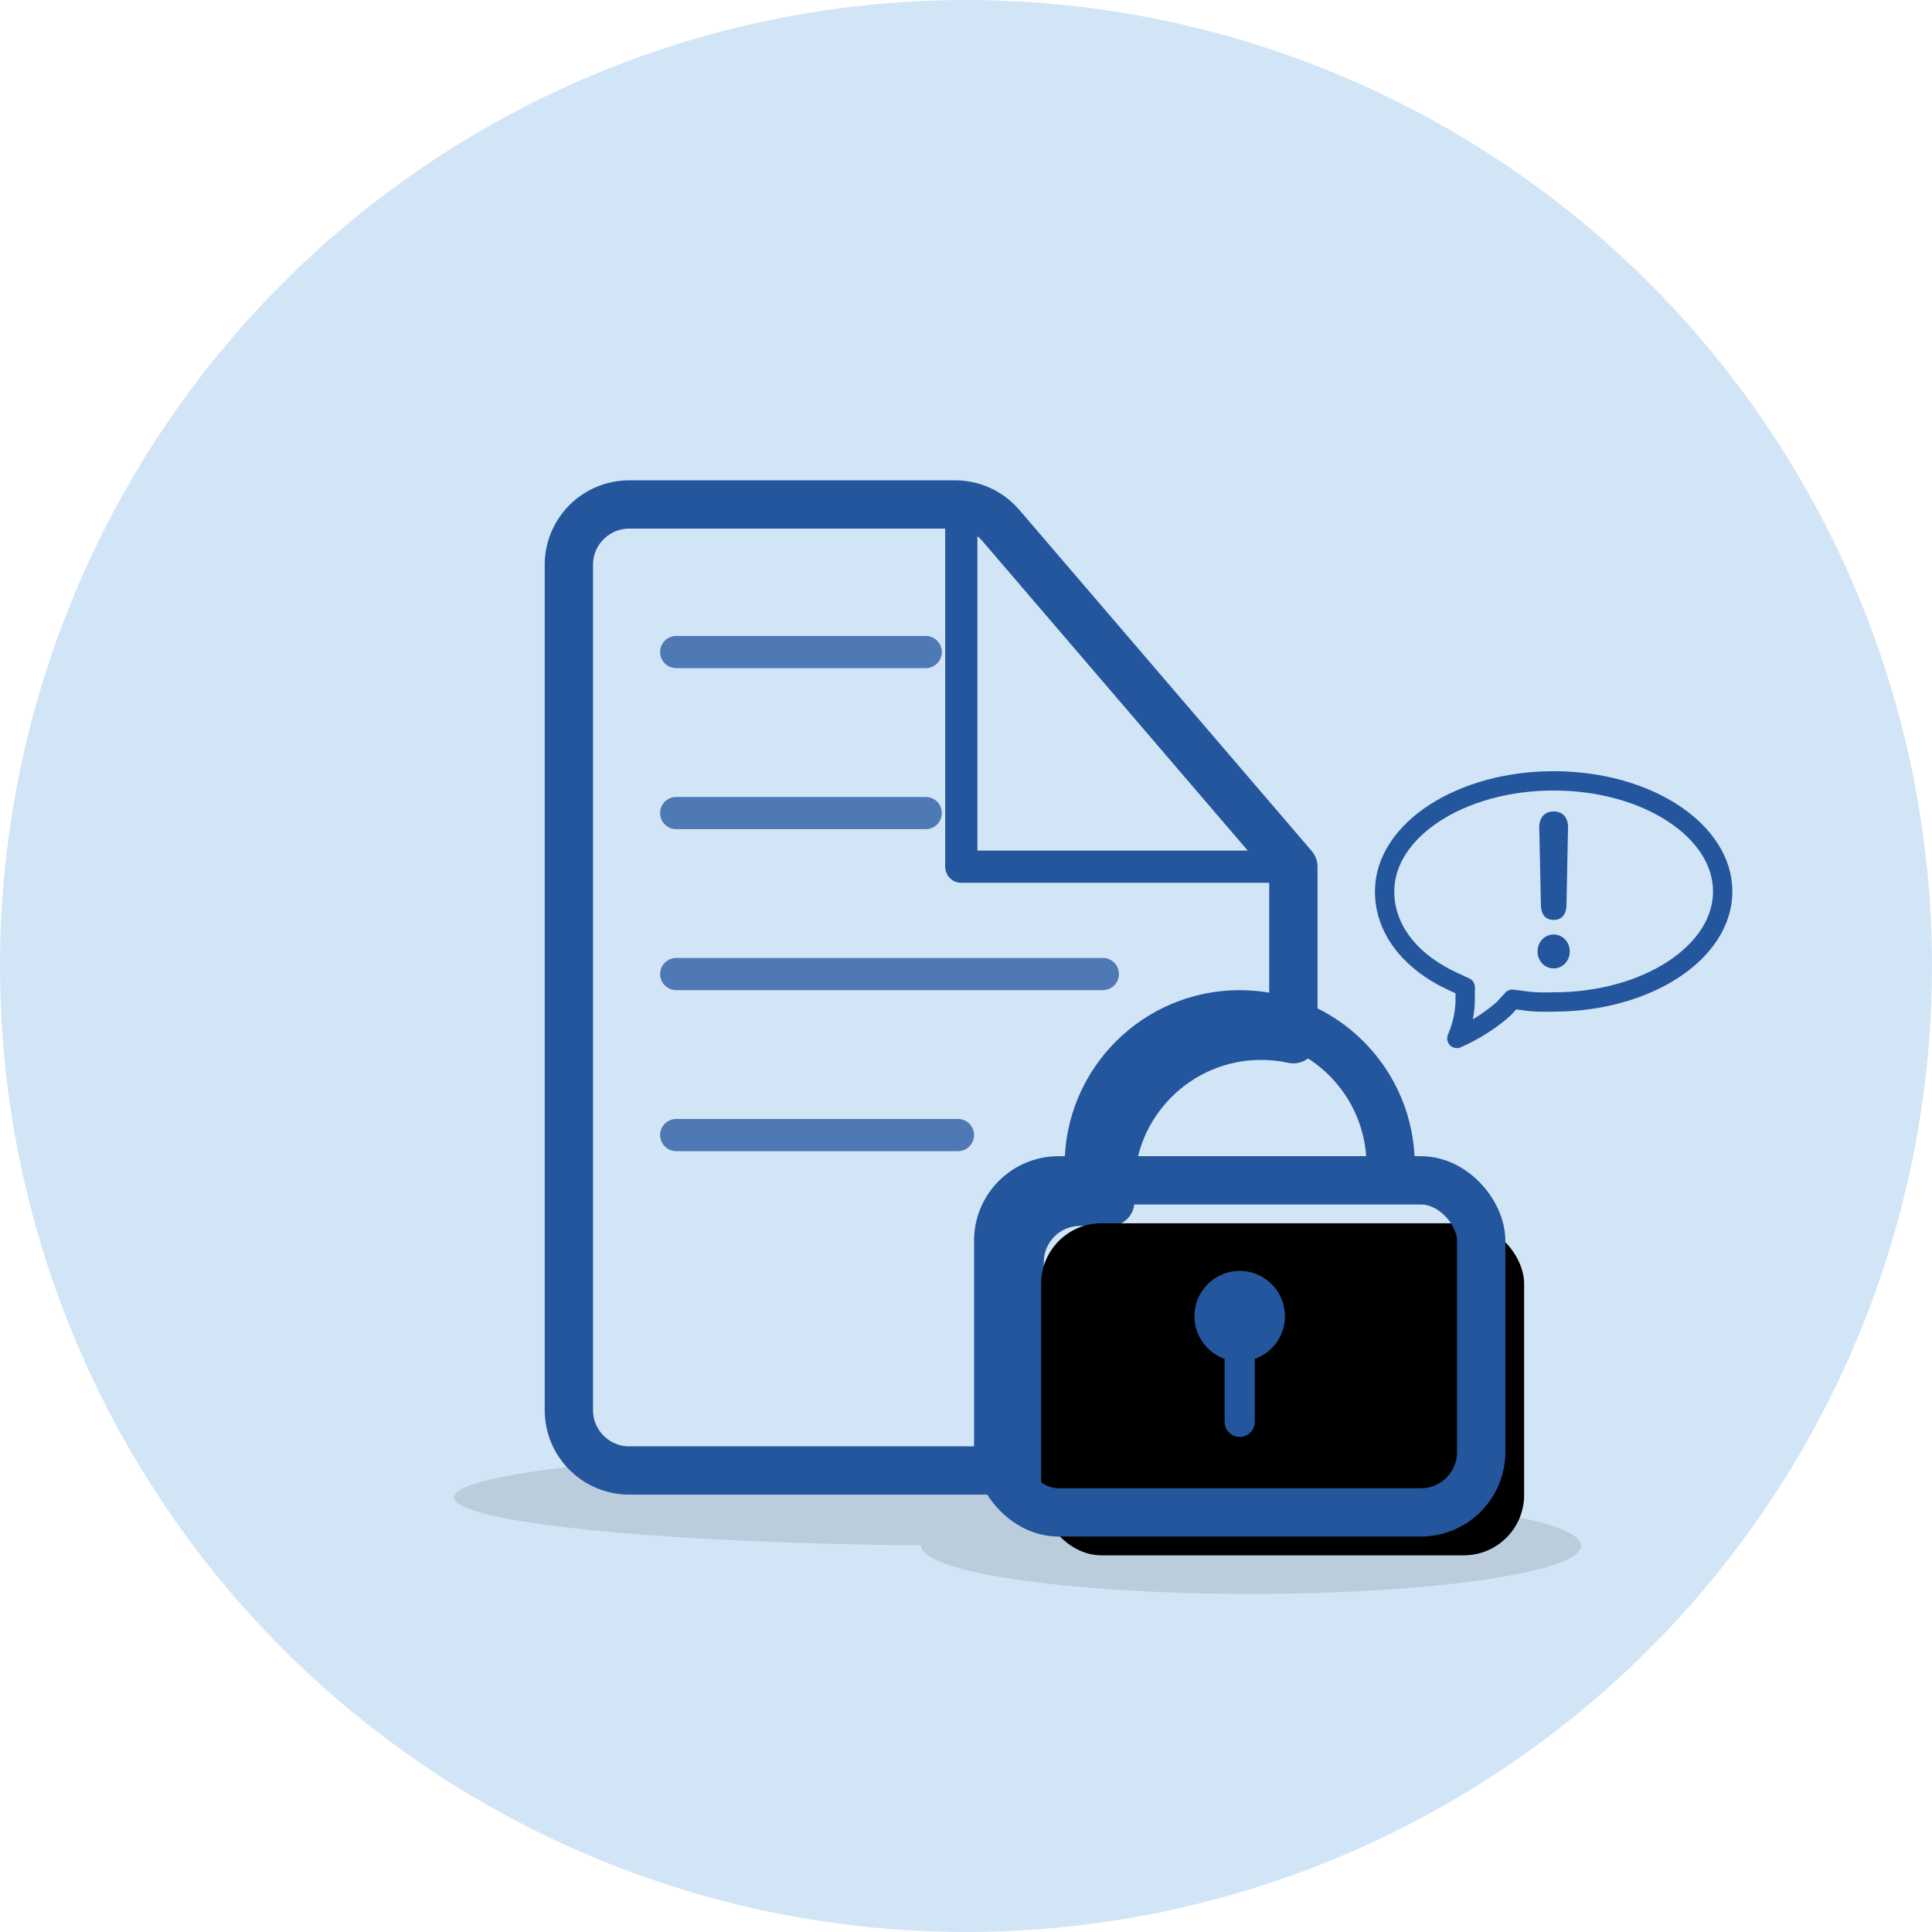 <?xml version="1.0" encoding="UTF-8"?>
<svg width="180px" height="180px" viewBox="0 0 180 180" version="1.1" xmlns="http://www.w3.org/2000/svg" xmlns:xlink="http://www.w3.org/1999/xlink">
    <title>img / status / permission</title>
    <defs>
        <filter x="-10.3%" y="-7.8%" width="119.1%" height="115.6%" filterUnits="objectBoundingBox" id="filter-1">
            <feOffset dx="2" dy="2" in="SourceAlpha" result="shadowOffsetOuter1"></feOffset>
            <feColorMatrix values="0 0 0 0 0.137   0 0 0 0 0.337   0 0 0 0 0.616  0 0 0 0.5 0" type="matrix" in="shadowOffsetOuter1" result="shadowMatrixOuter1"></feColorMatrix>
            <feMerge>
                <feMergeNode in="shadowMatrixOuter1"></feMergeNode>
                <feMergeNode in="SourceGraphic"></feMergeNode>
            </feMerge>
        </filter>
        <rect id="path-2" x="0" y="15.469" width="45" height="30.938" rx="5.625"></rect>
        <filter x="-7.2%" y="-10.5%" width="118.9%" height="127.5%" filterUnits="objectBoundingBox" id="filter-3">
            <feMorphology radius="2.25" operator="dilate" in="SourceAlpha" result="shadowSpreadOuter1"></feMorphology>
            <feOffset dx="2" dy="2" in="shadowSpreadOuter1" result="shadowOffsetOuter1"></feOffset>
            <feMorphology radius="2.25" operator="erode" in="SourceAlpha" result="shadowInner"></feMorphology>
            <feOffset dx="2" dy="2" in="shadowInner" result="shadowInner"></feOffset>
            <feComposite in="shadowOffsetOuter1" in2="shadowInner" operator="out" result="shadowOffsetOuter1"></feComposite>
            <feColorMatrix values="0 0 0 0 0.137   0 0 0 0 0.337   0 0 0 0 0.616  0 0 0 0.5 0" type="matrix" in="shadowOffsetOuter1"></feColorMatrix>
        </filter>
        <path d="M22.5,23.906 C24.83,23.906 26.719,25.795 26.719,28.125 C26.719,29.962 25.545,31.524 23.906,32.104 L23.906,37.969 C23.906,38.745 23.277,39.375 22.5,39.375 C21.723,39.375 21.094,38.745 21.094,37.969 L21.094,32.104 C19.455,31.524 18.281,29.962 18.281,28.125 C18.281,25.795 20.17,23.906 22.5,23.906 Z" id="path-4"></path>
        <filter x="-11.9%" y="-6.5%" width="147.4%" height="125.9%" filterUnits="objectBoundingBox" id="filter-5">
            <feOffset dx="2" dy="2" in="SourceAlpha" result="shadowOffsetOuter1"></feOffset>
            <feColorMatrix values="0 0 0 0 0.137   0 0 0 0 0.337   0 0 0 0 0.616  0 0 0 0.5 0" type="matrix" in="shadowOffsetOuter1"></feColorMatrix>
        </filter>
    </defs>
    <g id="UI-Component" stroke="none" stroke-width="1" fill="none" fill-rule="evenodd">
        <g id="UI-Component---images" transform="translate(-275, -240)">
            <g id="Main" transform="translate(275, 240)">
                <circle id="bg-cycle" fill="#D2E5F6" cx="90" cy="90" r="90"></circle>
                <path d="M91.094,135.001 C91.733,135.002 92.368,135.004 93.001,135.007 L93,135.281 C93,138.388 95.518,140.906 98.625,140.906 L98.625,140.906 L132.375,140.906 C134.301,140.906 136.001,139.938 137.015,138.462 C137.856,138.795 138.3,139.143 138.3,139.5 C138.3,139.885 137.784,140.259 136.814,140.615 C143.241,141.44 147.3,142.651 147.3,144 C147.3,146.485 133.533,148.5 116.55,148.5 C99.567,148.5 85.8,146.485 85.8,144 L85.8,143.98 L85.8,143.98 C61.401,143.768 42.3,141.843 42.3,139.5 C42.3,137.04 63.363,135.04 89.506,135.001 L91.094,135.001 Z" id="shadow" fill="#BBCDDD"></path>
                <g id="doc" filter="url(#filter-1)" transform="translate(51, 45)" stroke="#23569D" stroke-linejoin="round">
                    <path d="M35.984,0 C37.626,-3.01644741e-16 39.186,0.718 40.255,1.964 L67.5,33.75 L67.5,49.821 C66.534,49.611 65.53,49.5 64.5,49.5 C56.733,49.5 50.438,55.796 50.438,63.562 L50.438,63.562 L50.437,64.968 L47.625,64.969 C44.592,64.969 42.12,67.369 42.004,70.373 L42,70.594 L42,90 L5.625,90 C2.518,90 3.80448985e-16,87.482 0,84.375 L0,5.625 C-3.80448985e-16,2.518 2.518,1.4588519e-15 5.625,0 L35.984,0 Z" id="Combined-Shape" stroke-width="4.5"></path>
                    <polyline id="Path-10" stroke-width="3" stroke-linecap="round" points="36.562 0 36.562 33.75 67.5 33.75"></polyline>
                </g>
                <g id="lock" transform="translate(93, 94.5)">
                    <g id="Rectangle">
                        <use fill="black" fill-opacity="1" filter="url(#filter-3)" xlink:href="#path-2"></use>
                        <use stroke="#23569D" stroke-width="4.5" xlink:href="#path-2"></use>
                    </g>
                    <path d="M8.438,16.875 L8.438,14.062 C8.438,6.296 14.733,0 22.5,0 C30.267,0 36.562,6.296 36.562,14.062 L36.562,16.875" id="Path" stroke="#23569D" stroke-width="4.5"></path>
                    <g id="Combined-Shape">
                        <use fill="black" fill-opacity="1" filter="url(#filter-5)" xlink:href="#path-4"></use>
                        <use fill="#23569D" fill-rule="evenodd" xlink:href="#path-4"></use>
                    </g>
                </g>
                <g id="------" opacity="0.75" transform="translate(63, 60)" stroke="#23569D" stroke-linecap="round" stroke-linejoin="round" stroke-width="3">
                    <line x1="0" y1="30.75" x2="39.75" y2="30.75" id="Path-20"></line>
                    <line x1="0" y1="15.75" x2="23.25" y2="15.75" id="Path-20"></line>
                    <line x1="0" y1="0.75" x2="23.25" y2="0.75" id="Path-20"></line>
                    <line x1="0" y1="45.75" x2="26.25" y2="45.75" id="Path-20"></line>
                </g>
                <path d="M144.75,85.707 C145.514,85.707 145.919,85.204 145.946,84.348 L146.084,77.382 C146.094,77.281 146.094,77.16 146.094,77.08 C146.094,76.154 145.578,75.6 144.759,75.6 C143.931,75.6 143.406,76.154 143.406,77.08 C143.406,77.16 143.416,77.281 143.416,77.382 L143.563,84.348 C143.581,85.204 143.986,85.707 144.75,85.707 Z M144.75,90.225 C145.587,90.225 146.25,89.53 146.25,88.644 C146.25,87.759 145.587,87.064 144.75,87.064 C143.913,87.064 143.25,87.759 143.25,88.644 C143.25,89.53 143.913,90.225 144.75,90.225 Z" id="!" fill="#23569D" fill-rule="nonzero"></path>
                <path d="M160.5,83.055 C160.5,77.374 153.437,72.75 144.754,72.75 C136.063,72.75 129,77.374 129,83.055 C129,86.493 131.294,89.53 135.289,91.405 L136.513,91.974 L136.504,93.473 C136.442,94.595 136.181,95.701 135.73,96.75 C137.341,96.042 138.815,95.109 140.094,93.985 L140.904,93.096 L142.163,93.256 C142.711,93.334 143.265,93.369 143.819,93.36 L144.215,93.36 L144.754,93.352 C153.437,93.352 160.5,88.737 160.5,83.055 Z" id="Path" stroke="#23569D" stroke-width="1.8" stroke-linejoin="round" fill-rule="nonzero"></path>
            </g>
        </g>
    </g>
</svg>